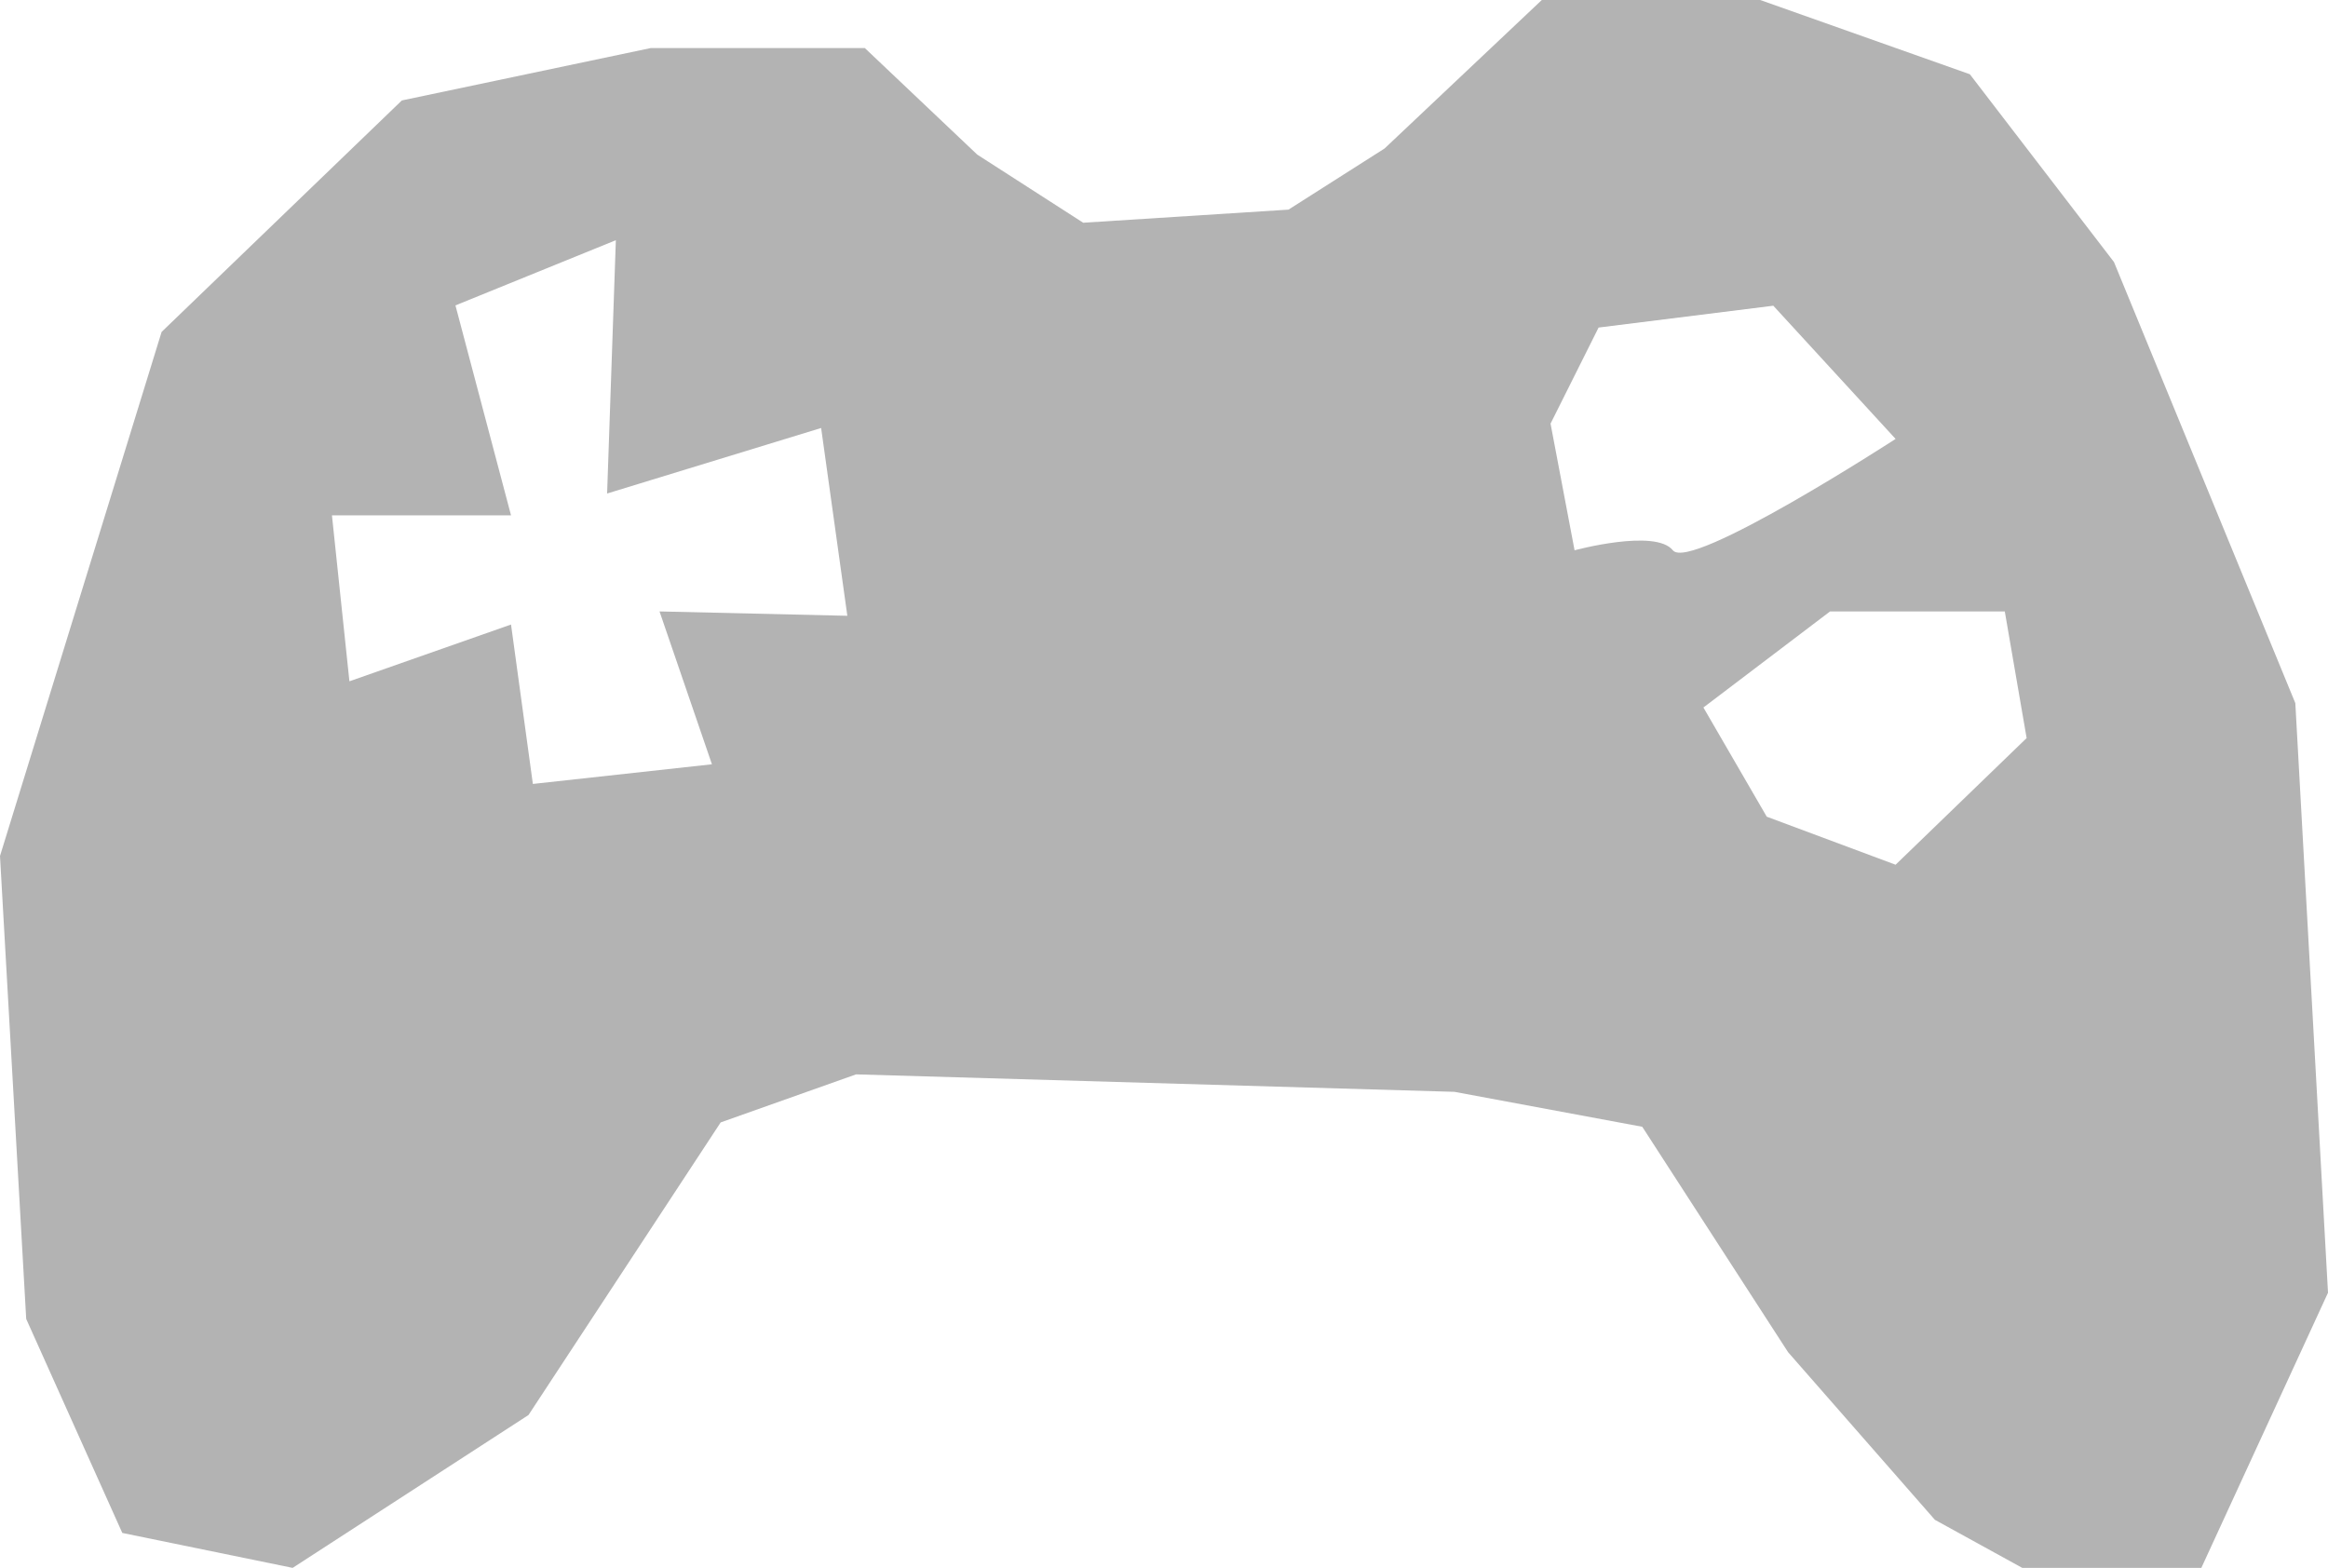  <svg version="1.1" fill="#b3b3b3" id="operators" xmlns="http://www.w3.org/2000/svg" xmlns:xlink="http://www.w3.org/1999/xlink" x="0px" y="0px" xml:space="preserve" viewBox="0 0 1407.083 947.735">
    <path d="M1387.336,425.029l-109.611-266.634l-87.118-113.516L1063.891,0H931.896l-95.037,89.757l-58.08,36.96
	l-124.075,7.92l-64.039-41.183L522.706,29.04H393.35L242.874,60.719L97.677,200.634L0,517.426L15.84,797.26l58.078,129.356
	l102.957,21.12l142.556-92.398l116.158-176.875l81.837-29.04l361.671,10.559l113.516,21.12l88.133,136.255l88.744,101.339
	l52.797,29.04h108.238l76.559-166.316L1387.336,425.029z M398.629,369.591l31.679,92.396l-108.236,11.882l-13.2-96.358
	l-97.677,34.318l-10.561-100.318h108.238l-33.593-126.908l96.952-39.408l-5.281,153.117l129.358-39.599l15.84,113.516
	L398.629,369.591z M1011.094,332.631c-10.561-13.2-59.398,0-59.398,0l-14.521-76.559l29.04-58.078l105.597-13.2l73.919,80.519
	C1145.73,265.313,1021.653,345.831,1011.094,332.631z M1145.73,522.706l-77.879-29.04l-38.278-65.998l76.559-58.078h105.597
	l13.2,76.557L1145.73,522.706z"></path>
  </svg>